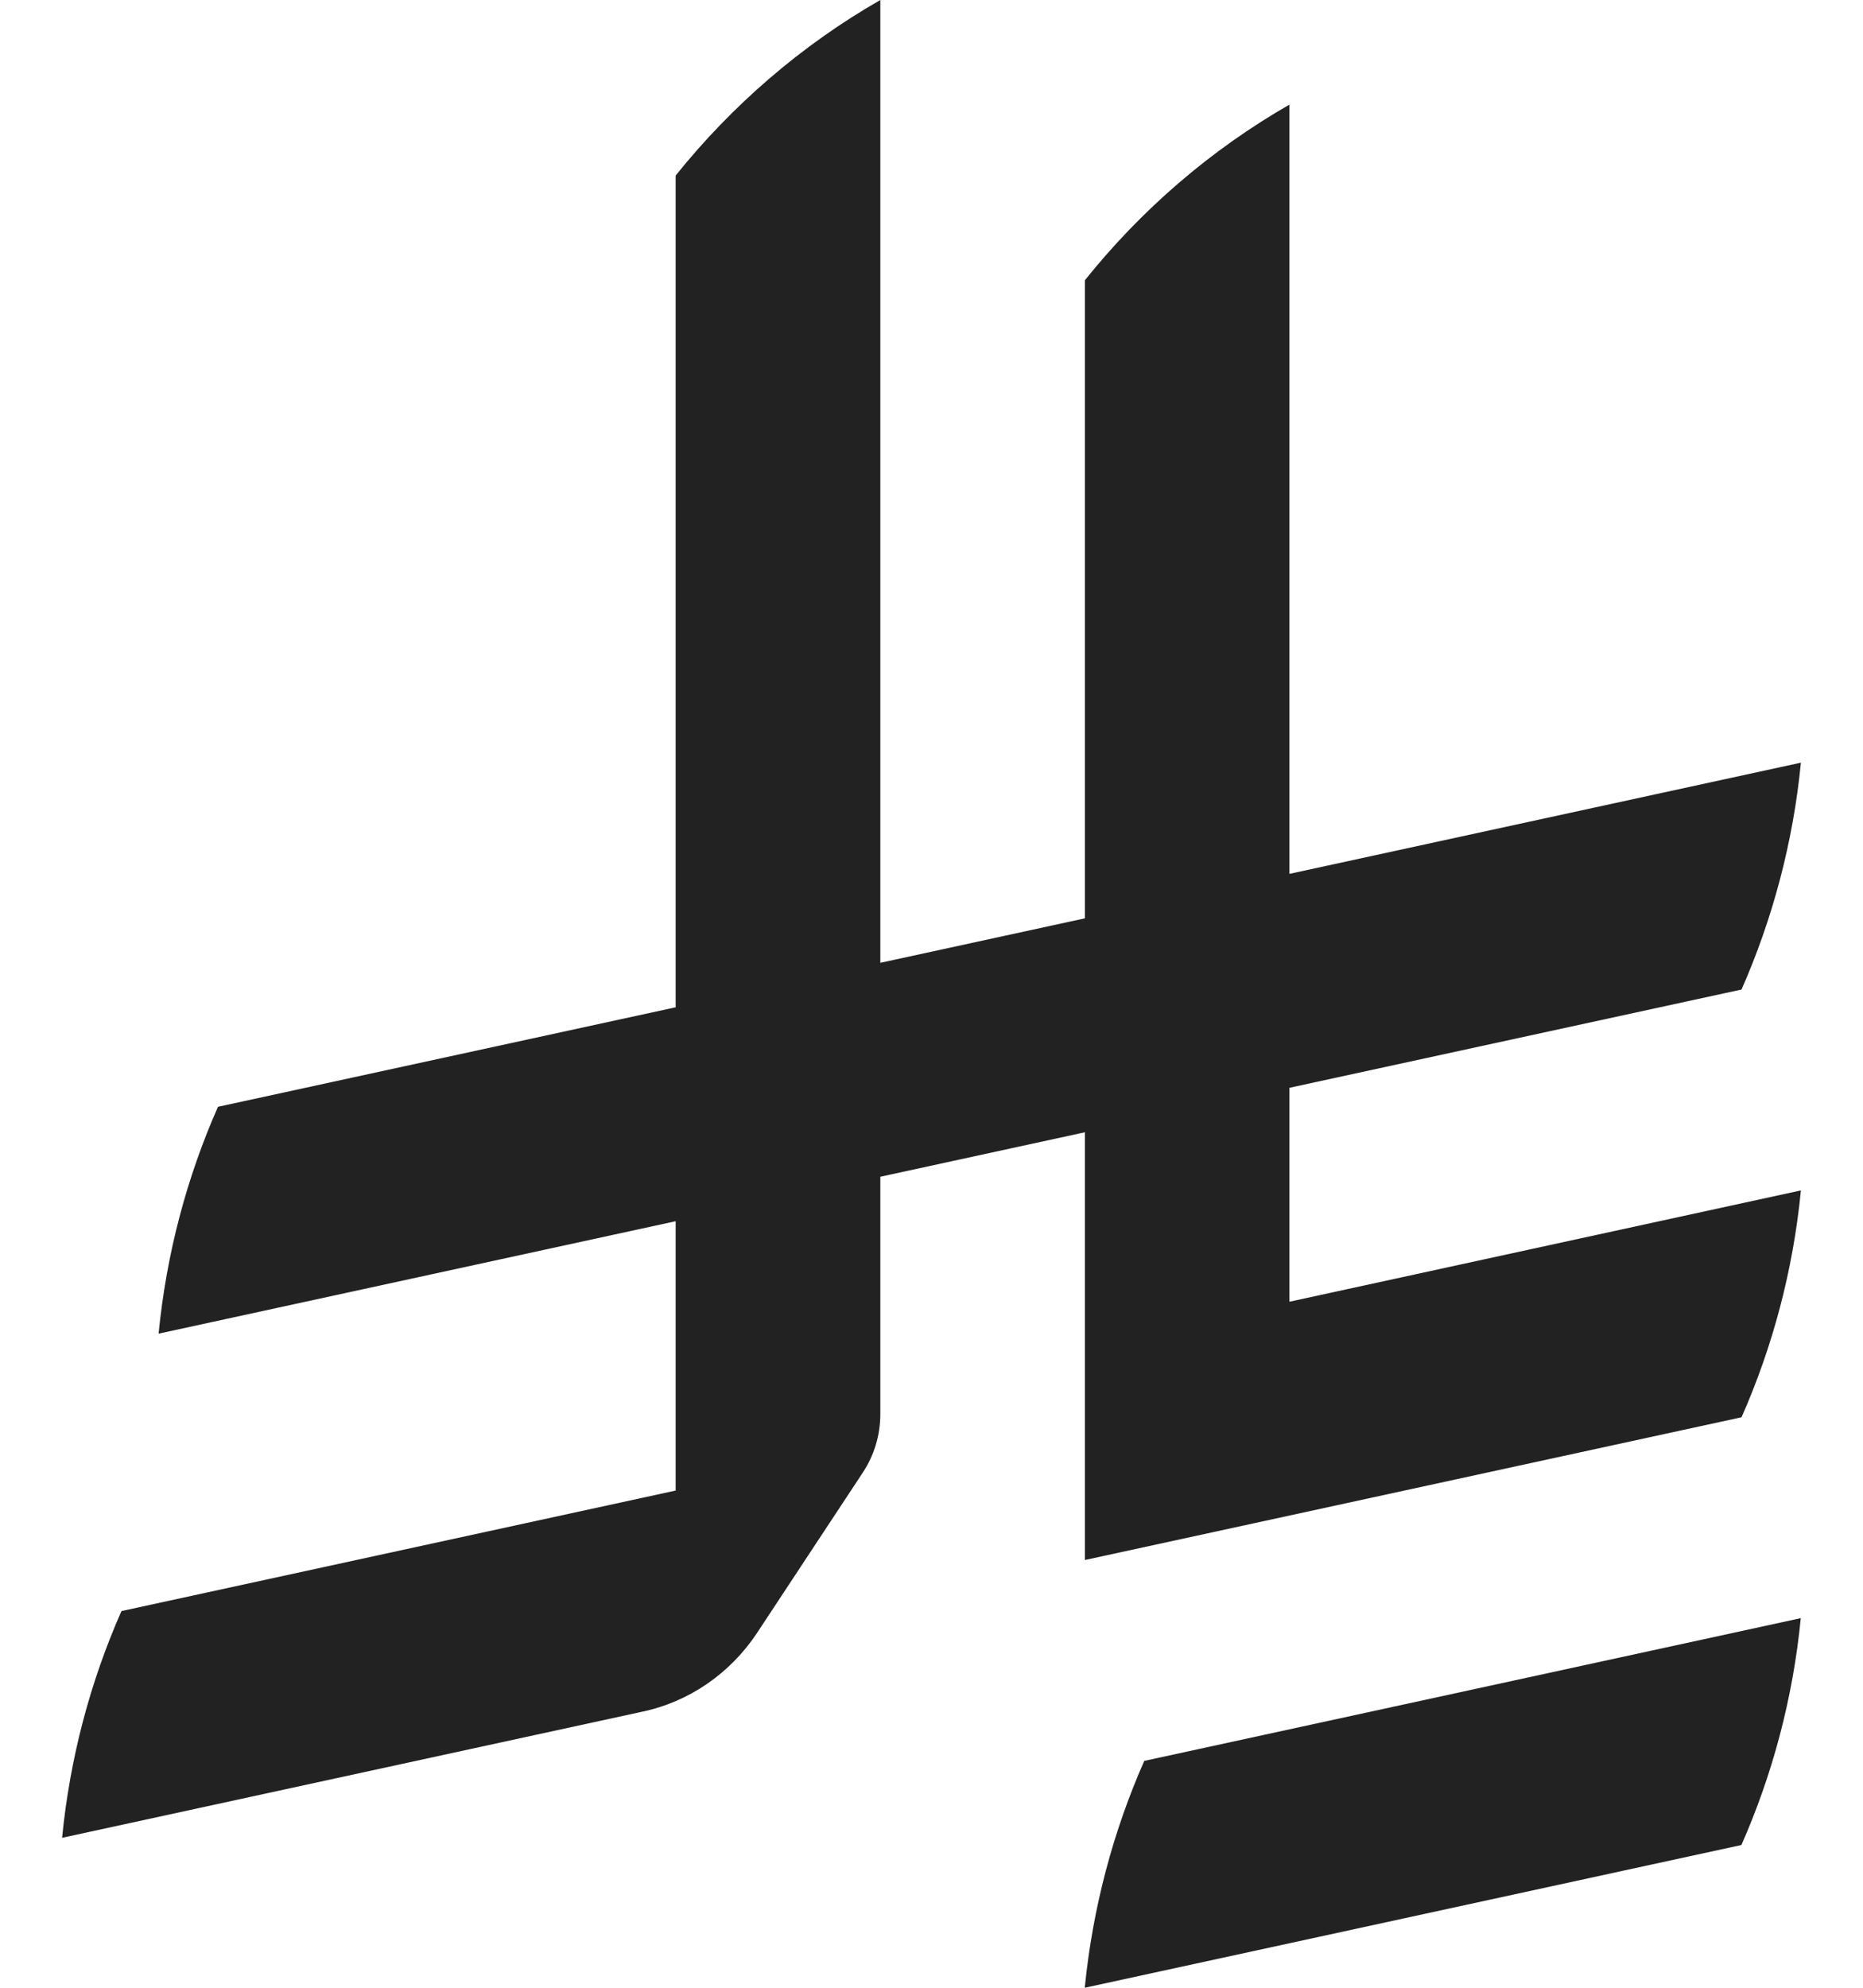 <svg width="15" height="16" viewBox="0 0 15 16" fill="none" xmlns="http://www.w3.org/2000/svg">
<g clip-path="url(#clip0_9013_4194)">
<path d="M9.213 14.174C8.963 14.741 8.798 15.355 8.734 16L14.021 14.851C14.271 14.284 14.436 13.67 14.499 13.025L9.213 14.174Z" fill="#222222"/>
<path d="M14.022 11.408C14.272 10.842 14.437 10.227 14.5 9.582L10.382 10.478V8.756L14.022 7.965C14.271 7.399 14.437 6.784 14.5 6.139L10.382 7.034V0.842C9.751 1.204 9.19 1.687 8.735 2.256V7.392L7.088 7.75V0C6.456 0.362 5.896 0.845 5.44 1.413V8.108L1.755 8.909C1.505 9.475 1.34 10.09 1.277 10.735L5.44 9.83V11.998L0.978 12.968C0.728 13.534 0.563 14.149 0.5 14.793L5.171 13.778C5.551 13.698 5.878 13.468 6.09 13.152L6.947 11.853V11.853C7.036 11.718 7.088 11.556 7.088 11.382V9.472L8.735 9.114V12.557L14.022 11.408L14.022 11.408Z" fill="#222222"/>
</g>
<defs>
<clipPath id="clip0_9013_4194">
<rect width="14" height="16" fill="white" transform="translate(0.5)"/>
</clipPath>
</defs>
</svg>
